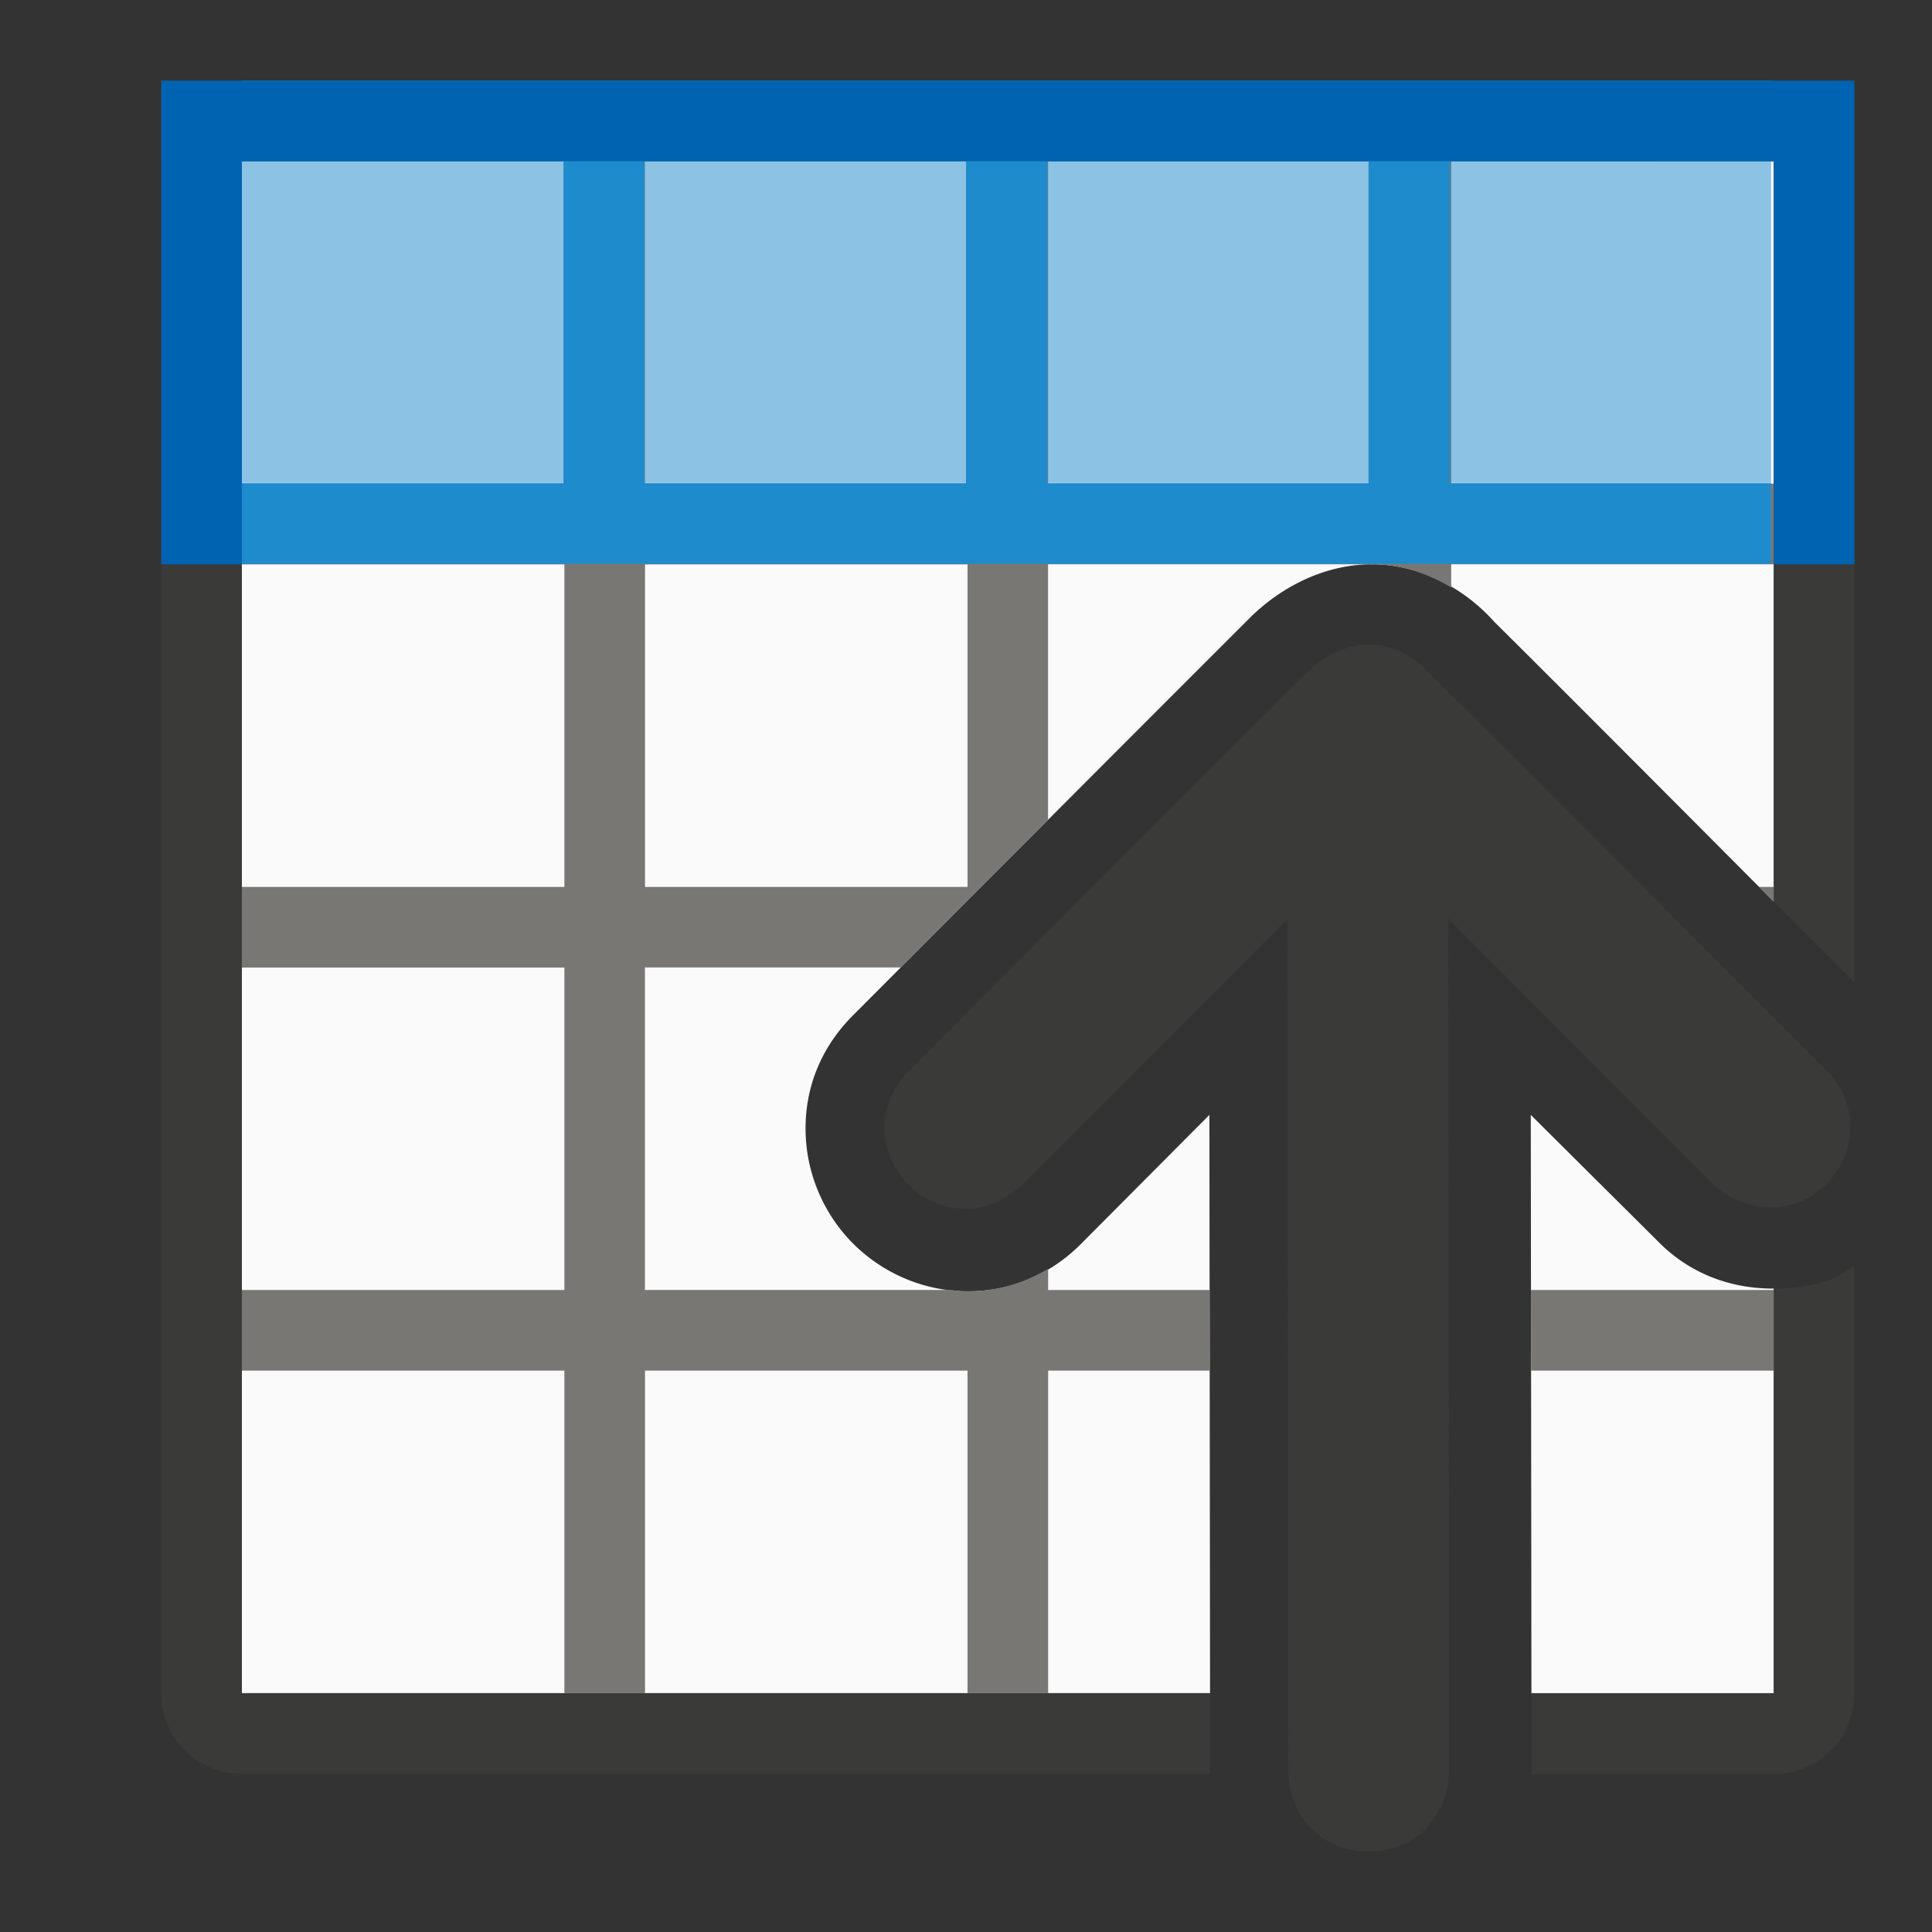 <svg height="24" viewBox="0 0 6.35 6.35" width="24" xmlns="http://www.w3.org/2000/svg"><rect x="0" y="0" width="6.35" height="6.35" fill="#333333" stroke="none"/><g transform="translate(0 -290.65)"><g transform="matrix(.265 0 0 .265 0 290.65)"><path d="m3 2v19h12.008l-.008-7.172-1.557 1.564c-.411.43-.947.652-1.543.621a.998.998 0 0 1 -.008 0c-.53-.03-.992-.268-1.314-.592-.33-.331-.558-.801-.584-1.32-.029-.569.173-1.098.592-1.514l.008-.008c1.353-1.358 3.859-3.869 4.908-4.916a.998.998 0 0 1 .008-.008c.41-.403.965-.667 1.543-.656s1.115.303 1.482.715c.78.773 2.217 2.216 3.465 3.469v-9.184zm15.986 11.828.008 7.172h3.006v-5.018c-.517.003-1.037-.175-1.441-.59z" fill="#fafafa"/><path d="m7 2v4h-4v1h4v4h-4v1h4v4h-4v1h4v4h1v-4h4v4h1v-4h2.004l-.002-1h-2.002v-.264c-.327.195-.697.298-1.1.277a.998.998 0 0 1 -.008 0c-.03-.002-.057-.011-.086-.014h-3.807v-4h3.174c.591-.593 1.135-1.138 1.826-1.83v-3.17h4v.006c.018-0.0.035-.006.053-.006.341.006.661.118.947.287v-.287h4v-1h-4v-4h-1v4h-4v-4h-1v4h-4v-4zm1 5h4v4h-4zm13.816 4c.067.068.117.117.184.184v-.184zm-2.828 5 .002 1h3.01v-1z" fill="#797774"/><path d="m3 1c-.554 0-1 .446-1 1v19c0 .554.446 1 1 1h12.01c0-.01-.002-.019-.002-.029v-.971h-12.008v-19h19v9.184c.36.362.709.71 1 1.002v-10.186c0-.554-.446-1-1-1zm20 14.697c-.076.045-.144.104-.227.139a.998.998 0 0 1 0 .008c-.246.104-.51.137-.773.139v5.018h-3.006v.971c0.0.01-.002.019-.002.029h3.008c.554 0 1-.446 1-1z" fill="#3a3a38"/></g><path d="m5.821 291.179v1.058h-5.027v-1.058z" fill="#1e8bcd" opacity=".5" stroke-width=".324"/><path d="m.794 290.915v.265h1.058v1.058h-1.058v.265h5.027v-.265h-1.058v-1.058h1.058v-.265zm1.323.265h1.058v1.058h-1.058zm1.323 0h1.058v1.058h-1.058z" fill="#1e8bcd" stroke-width=".265"/><path d="m2 1v6h1v-5h19v5h1v-6h-1-19z" fill="#0063b1" transform="matrix(.265 0 0 .265 0 290.65)"/><path d="m6.082 294.347c.003.114-.07.212-.161.251-.091.039-.212.023-.292-.058l-.869-.871.002 2.798c.001.078-.032.153-.084.201-.052.047-.117.068-.18.068-.063 0-.128-.021-.18-.068-.052-.047-.085-.123-.084-.201l-.002-2.797-.868.869c-.054.057-.132.087-.202.084-.071-.004-.131-.035-.176-.08-.045-.045-.075-.105-.079-.175-.004-.07.027-.148.083-.202l-.002.002c.357-.358 1.022-1.024 1.3-1.301.139-.136.302-.127.417.002.282.279.971.971 1.297 1.298.049.048.078.113.08.182z" fill="#3a3a38" stroke-width=".265"/></g></svg>